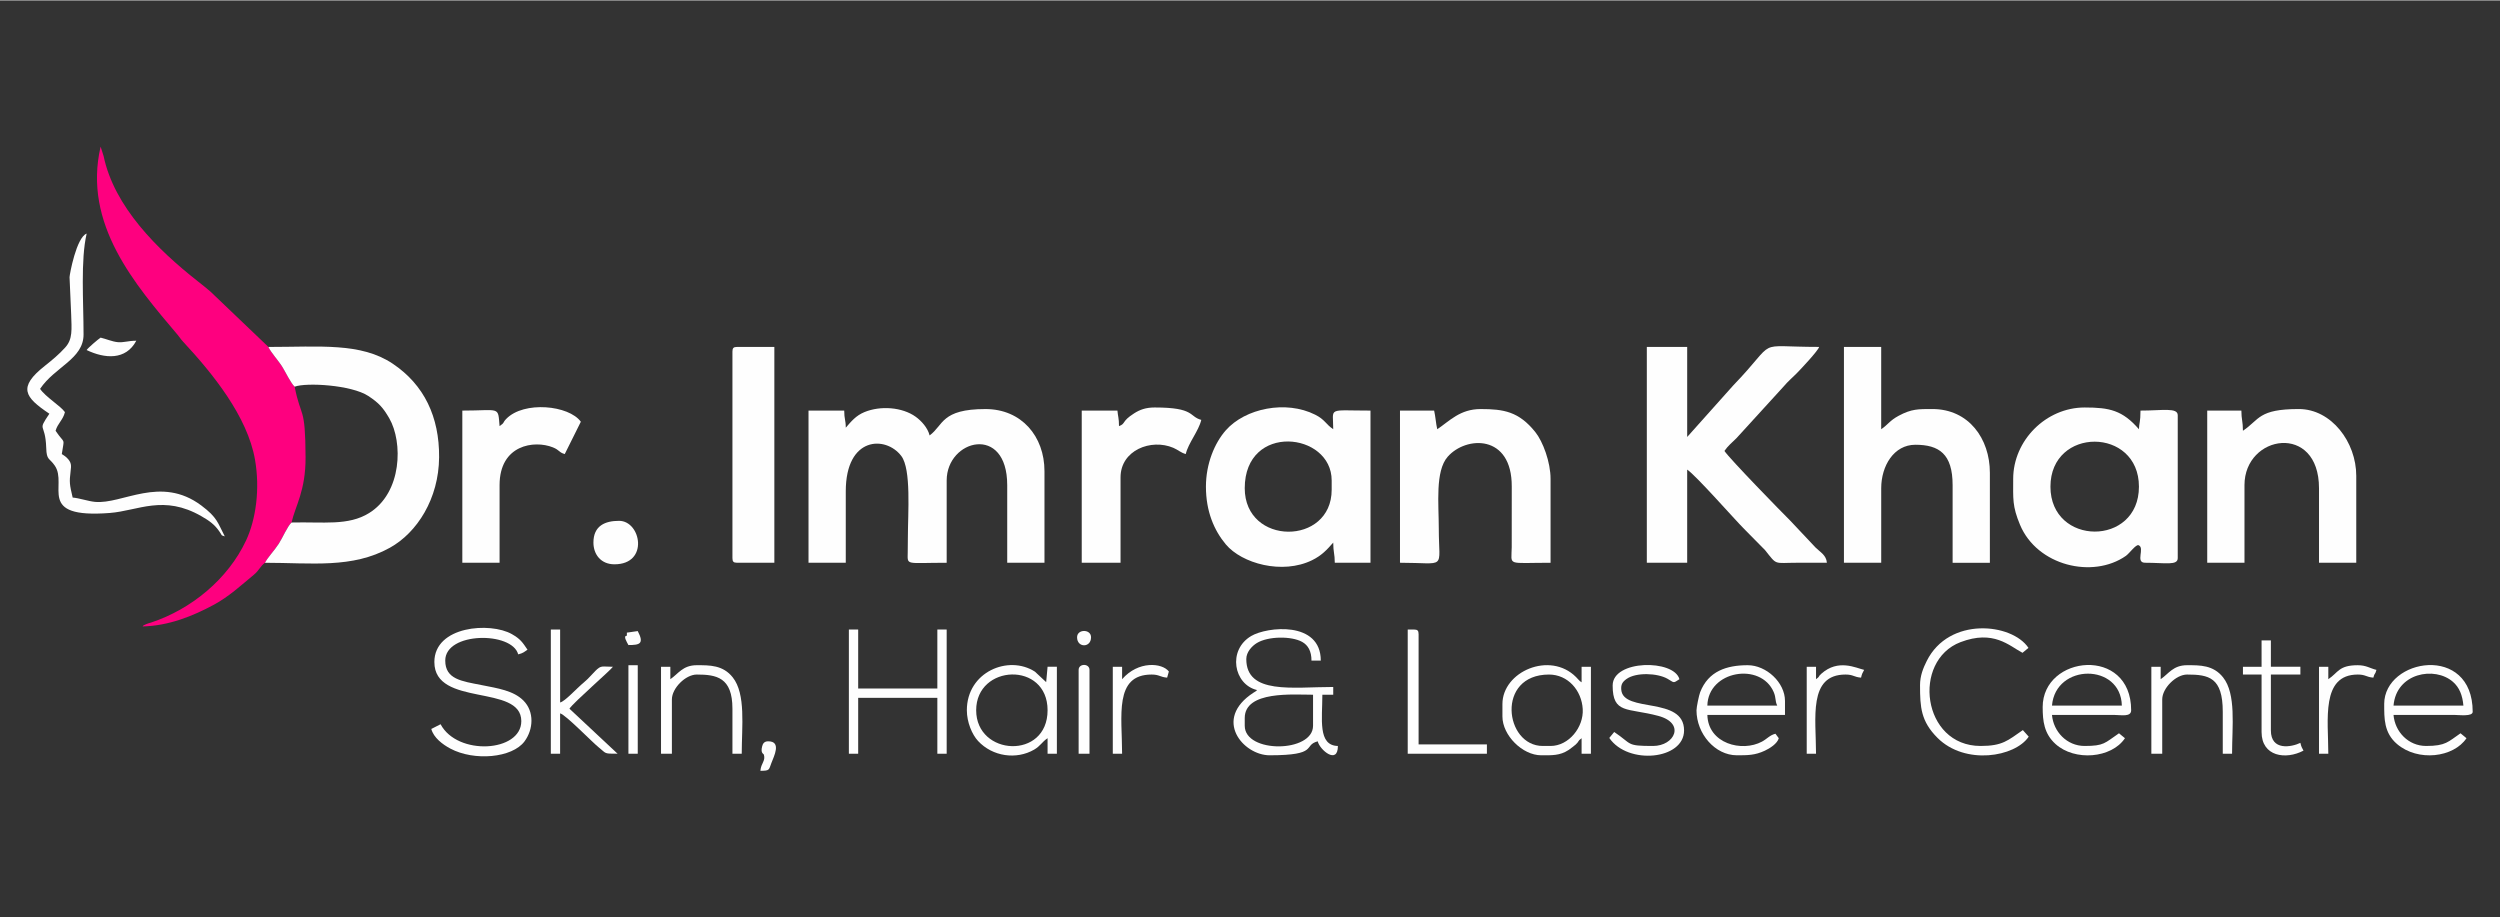 <?xml version="1.0" encoding="UTF-8"?>
<!DOCTYPE svg PUBLIC "-//W3C//DTD SVG 1.1//EN" "http://www.w3.org/Graphics/SVG/1.1/DTD/svg11.dtd">
<!-- Creator: CorelDRAW 2019 (64-Bit) -->
<svg xmlns="http://www.w3.org/2000/svg" xml:space="preserve" width="1.496in" height="0.549in" version="1.1" style="shape-rendering:geometricPrecision; text-rendering:geometricPrecision; image-rendering:optimizeQuality; fill-rule:evenodd; clip-rule:evenodd"
viewBox="0 0 1496.48 548.7"
 xmlns:xlink="http://www.w3.org/1999/xlink"
 xmlns:xodm="http://www.corel.com/coreldraw/odm/2003">
 <rect x="0" y="0" width="1496.48" height="548.7" fill="#333333" stroke="none"/>
 <defs>
  <style type="text/css">
   <![CDATA[
    .fil0 {fill:none}
    .fil2 {fill:#FEFEFE}
    .fil1 {fill:#FE007F}
   ]]>
  </style>
 </defs>
 <g id="Layer_x0020_1">
  <g id="_2079430850096">
   <rect class="fil0" x="-0.01" y="-0" width="1496.48" height="548.71"/>
   <path class="fil1" d="M158.61 336.62c1.68,-3.26 5.59,-7.28 8.26,-11.37 2.17,-3.33 5.26,-10.6 7.65,-12.73 2.26,-10 8.47,-18.86 8.39,-39.07 -0.13,-31.41 -2.76,-22.95 -6.53,-42.22 -2.26,-2.03 -5.41,-8.67 -7.34,-11.81 -2.28,-3.71 -7.07,-8.95 -8.37,-11.98l-34.74 -33.18c-2.73,-2.31 -4.84,-4.01 -7.69,-6.25 -23.96,-18.83 -49.89,-44.44 -56.22,-74.82l-1.79 -5.64c-10.8,46.37 20.78,82.7 46.18,112.74 1.58,1.87 1.52,2.22 3.3,4.13 17.5,18.83 38.39,44.51 42.93,70.45 3.06,17.5 0.61,35.7 -5.36,48.45 -10.8,23.04 -32.74,41.13 -56.85,49.09 -1.2,0.39 -1.71,0.42 -2.81,0.91 -2.52,1.1 -1.3,0.54 -2.3,1.42 15.57,-0.35 29.98,-6.11 42.75,-13.01 8.97,-4.85 16.23,-11.59 23.89,-17.93 3.26,-2.7 3.75,-5.06 6.66,-7.17z"/>
   <path class="fil2" d="M506.27 255.77c0,-4.71 -0.93,-5.07 -0.93,-10.22l-21.37 0 0 91.08 22.3 0 0 -42.76c0,-33 23.96,-33.41 33.24,-21.16 6.05,7.99 3.94,34.02 3.93,49.05 0,2.82 -0.06,5.63 -0.08,8.44 -0.07,8.27 -1.78,6.43 23.31,6.43l0 -49.26c0,-24.65 36.24,-33.96 36.24,2.79l0 46.47 22.3 0 0 -54.83c0,-20.87 -13.74,-37.18 -35.31,-37.18 -26.63,0 -25.06,9.65 -33.45,15.8 -1.07,-4.57 -5,-8.79 -8.33,-11.19 -8.02,-5.77 -21.09,-6.77 -30.72,-2.77 -5.07,2.11 -7.83,5.51 -11.13,9.31z"/>
   <path class="fil2" d="M985.77 336.62l24.16 0 0 -55.76c5.43,3.64 28.46,29.91 34.14,35.56l12.46 12.63c7.48,9.38 4.99,7.58 19.37,7.57 5.89,-0 11.77,0 17.66,0 -0.38,-4.61 -4.04,-6.37 -6.74,-9.06l-15.33 -16.27c-4.82,-4.77 -35.97,-36.67 -39.26,-41.59 1.99,-2.97 4.55,-5.03 7.21,-7.66l28.38 -31.1c2.24,-2.68 4.87,-4.94 7.41,-7.46 2.37,-2.36 13.09,-13.78 13.69,-16.05 -40.18,0 -23.76,-5.6 -51.36,22.98l-27.63 30.92 0 -53.91 -24.16 0 0 129.19z"/>
   <path class="fil2" d="M1227.38 291.08c0,-35.99 52.97,-35.83 52.97,0 0,36.03 -52.97,35.67 -52.97,0zm-22.3 -4.65c0,11.89 -0.61,16.24 4.1,27.5 10.24,24.48 43.5,32.44 63.35,18.58 2.05,-1.43 6.05,-7.04 7.61,-6.39 4,1.66 -2.21,10.5 3.92,10.5 12.19,0 19.52,1.8 19.52,-2.79l0 -85.5c0,-4.79 -9.18,-2.79 -22.3,-2.79 0,7.06 -0.85,7.49 -0.93,11.15 -9.87,-11.35 -17.57,-13.01 -32.52,-13.01 -23.07,0 -42.75,19.68 -42.75,42.75z"/>
   <path class="fil2" d="M745.09 292.01c0,-39.35 52.04,-33.7 52.04,-4.65l0 5.57c0,33.61 -52.04,33.65 -52.04,-0.93zm-23.23 -0.93c0,14.91 4.97,26.26 11.91,34.55 9.56,11.42 33.77,18.21 51.62,9.47 5.75,-2.82 8.9,-6.23 12.67,-10.56 0,5.65 0.93,6.78 0.93,12.08l21.37 0 0 -91.08c-26.32,0 -22.3,-2.3 -22.3,11.15 -4.57,-3.06 -4.85,-5.7 -10.81,-8.7 -17.44,-8.79 -41.87,-3.88 -53.54,9.4 -6.63,7.54 -11.85,19.87 -11.85,33.69z"/>
   <path class="fil2" d="M1103.78 336.62l22.3 0 0 -44.61c0,-13.35 7.56,-26.02 20.44,-26.02 14.2,0 22.3,5.48 22.3,24.17l0 46.47 22.3 0 0 -53.91c0,-20.37 -12.65,-38.11 -34.39,-38.11 -8.38,0 -12.42,-0.13 -20.15,4 -5.44,2.91 -6.46,5.36 -10.51,8.08l0 -49.26 -22.3 0 0 129.19z"/>
   <path class="fil2" d="M176.38 231.23c6.89,-2.62 33.99,-1.06 44.07,5.55 6.32,4.14 8.95,7.09 12.6,13.43 8.16,14.18 7.75,44.33 -12.09,56.65 -12.5,7.76 -27.28,5.2 -46.44,5.67 -2.39,2.13 -5.48,9.41 -7.65,12.73 -2.67,4.09 -6.58,8.12 -8.26,11.37 27.82,0 52.13,3.56 74.76,-8.99 16.29,-9.04 29.3,-29.35 29.48,-54.19 0.17,-24.11 -8.91,-43.33 -27.74,-55.97 -19.03,-12.79 -43.72,-10.04 -74.44,-10.04 1.3,3.04 6.09,8.27 8.37,11.98 1.93,3.13 5.09,9.78 7.34,11.81z"/>
   <path class="fil2" d="M860.32 256.69c-0.82,-3.53 -1.04,-7.63 -1.86,-11.15l-20.44 0 0 91.08c28.37,0 23.23,4.76 23.23,-20.45 0,-14.83 -2.25,-34.35 5.32,-43 10.97,-12.53 38.54,-13.65 38.36,17.91l-0.02 36.27c-0.15,11.41 -3.4,9.28 23.25,9.28l0 -50.19c0,-10.07 -4.57,-22.35 -9.13,-28.04 -9.84,-12.28 -18.9,-13.78 -32.68,-13.78 -12.41,0 -18.56,7.09 -26.02,12.08z"/>
   <path class="fil2" d="M1342.6 257.62c0,-5.65 -0.93,-6.78 -0.93,-12.08l-20.44 0 0 91.08 22.3 0 0 -46.47c0,-30.33 44.61,-37.48 44.61,1.86l0 44.61 22.3 0 0 -52.05c0,-20.16 -14.87,-39.96 -34.38,-39.96 -24.34,0 -23.43,6.29 -33.46,13.01z"/>
   <path class="fil2" d="M438.43 210.22l0 123.61c0,2.14 0.65,2.79 2.79,2.79l22.3 0 0 -129.19 -22.3 0c-2.14,0 -2.79,0.65 -2.79,2.79z"/>
   <path class="fil2" d="M669.82 254.84c0,-4.94 -0.63,-5.63 -0.93,-9.3l-21.37 0 0 91.08 23.23 0 0 -51.12c0,-16.27 18.31,-23.35 31.61,-17.67 2.72,1.16 4.55,2.96 7.42,3.73 1.55,-6.66 7.74,-13.79 9.3,-20.45 -7.52,-2.01 -3.66,-7.43 -27.88,-7.43 -5.35,0 -8.86,1.31 -12.3,3.5 -7.76,4.92 -4.86,6.13 -9.07,7.65z"/>
   <path class="fil2" d="M299.04 254.84c-1.02,-12.18 0.47,-9.3 -22.3,-9.3l0 91.08 22.3 0 0 -46.47c0,-24.18 20.76,-27.05 31.89,-22.61 4.07,1.63 3.67,3.09 7.13,4.02l9.63 -19.35c-7.11,-9.87 -34.04,-12.6 -44.64,-1.72 -2.34,2.41 -0.77,2.17 -4.02,4.34z"/>
   <path class="fil2" d="M41.63 165.62l0.97 22.27c0.27,9.11 0.99,14.81 -3.5,19.8 -3.84,4.26 -7.78,7.52 -12.21,11.03 -16.4,12.94 -12.18,18.75 2.66,28.69 -7.55,11.29 -2.4,4.55 -1.88,20.47 0.23,7.6 1.83,5.78 5.15,10.65 7.96,11.64 -11.62,31.74 32.91,28.29 16.97,-1.32 32.17,-11.14 54.86,1.96 4.78,2.74 7.74,4.89 10.59,8.92 2.35,3.29 0.58,2.12 3.37,3.13 -4.24,-8.05 -4.26,-11.16 -14.04,-18.48 -24.38,-18.26 -47.36,-0.52 -63.75,-2.18 -4.03,-0.4 -9.3,-2.25 -13.27,-2.58 -1.85,-7.94 -2.06,-9 -1.22,-15.86 0.39,-3.18 0.72,-5.15 -2.48,-8.17 -0.83,-0.79 -1.86,-1.37 -2.8,-2 1.57,-10.65 2.06,-5.3 -3.72,-13.94 1.16,-4.31 4.5,-6.52 5.59,-11.15 -2.43,-3.63 -11.63,-9.11 -14.87,-13.94 8.86,-13.23 26.02,-17.85 26.02,-32.54 0,-19.63 -1.84,-44.53 1.86,-60.41 -6.13,2.22 -10.23,24.52 -10.23,26.03z"/>
   <path class="fil2" d="M745.09 434.21l0 -4.65c0,-16.44 29.07,-13.94 40.89,-13.94l0 18.59c0,16.23 -40.89,16.63 -40.89,0zm7.43 -21.38c-1.41,1.23 -0.37,0.38 -2.17,1.55 -24.63,15.99 -6.11,37.49 9.61,37.49 29.76,0 19.75,-5.94 28.81,-8.36 1.2,5.16 12.08,14.24 12.08,2.79 -12.15,-0.27 -9.3,-16.23 -9.3,-30.67l6.51 0 0 -4.65c-24.24,0 -52.04,4.7 -52.04,-16.73 0,-4.2 3.41,-7.78 6.26,-9.54 6.78,-4.19 20.85,-4.27 27.2,-0.7 3.53,1.98 5.56,5.56 5.56,11.17l5.57 0c0,-23.85 -32.13,-20.33 -41.65,-14.71 -14.31,8.45 -10.5,29.09 3.56,32.37z"/>
   <path class="fil2" d="M260.01 396.1c0,27.09 52.04,12.89 52.04,35.32 0,18.59 -38.22,20.96 -48.32,1.86l-5.56 2.83c1.39,5.23 6.74,9.26 11.42,11.76 14.27,7.61 37,5.6 44.37,-4.31 5.3,-7.12 6.04,-17.8 -0.69,-24.5 -5.95,-5.92 -15.29,-7.28 -25.15,-9.24 -11.63,-2.3 -21.6,-3.39 -21.6,-14.64 0,-17.29 39.99,-17.52 43.67,-3.72 2.84,-0.66 3.57,-1.44 5.57,-2.79 -3.06,-4.57 -4.39,-6.48 -9.3,-9.29 -12.98,-7.43 -46.46,-4.96 -46.46,16.72z"/>
   <polygon class="fil2" points="508.13,450.94 513.7,450.94 513.7,417.48 561.09,417.48 561.09,450.94 566.67,450.94 566.67,376.59 561.09,376.59 561.09,411.9 513.7,411.9 513.7,376.59 508.13,376.59 "/>
   <path class="fil2" d="M1063.83 422.13l-41.82 0c0.47,-21 31.94,-26.18 39.71,-8.11 1.52,3.55 0.7,5.18 2.11,8.11zm-48.32 2.79c0,14.06 11.11,26.95 24.16,26.95 6.5,0 10.81,0.02 16.76,-2.76 2.98,-1.39 7.47,-4.22 8.33,-7.46l-1.99 -2.68c-3.39,0.83 -5,3.06 -8.05,4.71 -11.95,6.47 -32.32,1.25 -32.7,-15.98l46.46 0 0 -8.37c0,-11.07 -11.22,-21.38 -22.3,-21.38 -12.6,0 -23.55,3.52 -28.47,16.13 -0.71,1.81 -2.19,8.92 -2.19,10.82z"/>
   <path class="fil2" d="M1474.56 422.13l-41.81 0c1.62,-19.5 24.59,-23.81 35.58,-14.21 3.81,3.33 5.72,8.02 6.24,14.21zm-47.39 -0.93c0,8.57 -0.2,17.21 7.67,23.93 12.58,10.73 33.83,8.09 41.58,-3.48l-3.57 -2.95c-7.46,5.08 -8.77,7.59 -20.59,7.59 -10.62,0 -18.68,-8.48 -19.52,-18.59l36.24 0c3.04,0.02 11.15,1.12 11.15,-1.86 0,-40.95 -52.97,-32.05 -52.97,-4.65z"/>
   <path class="fil2" d="M1270.12 422.13l-41.82 0c2.11,-25.39 41.25,-25.59 41.82,0zm-47.39 0.93c0,8.28 0.81,15.83 7.68,22.06 11.43,10.37 33.46,8.64 41.57,-3.47l-3.57 -2.95c-8.64,5.9 -8.89,7.59 -20.59,7.59 -10.63,0 -18.68,-8.61 -19.52,-18.59l37.18 0.01c4.43,0.04 10.21,1.35 10.21,-2.8 0,-38.48 -52.97,-33.11 -52.97,-1.86z"/>
   <path class="fil2" d="M584.33 424.91c0,-27.61 42.74,-29.48 42.74,0 0,29.78 -42.74,27.52 -42.74,0zm-5.58 0c0,7.18 3.11,14.52 6.7,18.39 8.67,9.34 22.93,11.36 33.59,5.18 3.74,-2.17 4.68,-4.59 8.03,-6.84l0 9.29 5.57 0 0 -52.05 -5.57 0 -0.84 9.21 -6.73 -6.28c-15.83,-10.22 -40.75,0.12 -40.75,23.1z"/>
   <path class="fil2" d="M928.15 446.29l-4.65 0c-22.9,0 -28.14,-42.75 3.72,-42.75 11.39,0 19.53,9.54 20.19,20.63 0.65,10.88 -8.33,22.12 -19.26,22.12zm-28.81 -25.09l0 7.44c0,11.26 11.97,23.23 23.23,23.23 6.24,0 11.14,0.28 16.35,-3.16 0.78,-0.52 3.7,-2.74 4.22,-3.22 2.5,-2.31 0.91,-1.88 3.59,-3.84l0 9.29 5.58 0 0 -52.05 -5.58 0 0 9.3c-1.33,-0.89 -0.82,-0.57 -1.99,-1.72l-1.35 -1.44c-15.61,-15.65 -44.05,-3.3 -44.05,16.17z"/>
   <path class="fil2" d="M1149.32 410.04c0,13.08 0.5,21.44 10.44,31.39 16.55,16.55 46.44,11.49 54.61,-0.71l-3.51 -3.93c-9.06,6.24 -12.09,9.5 -25.3,9.5 -35.07,0 -41.22,-51.04 -11.98,-62.16 19.76,-7.52 29.04,2.15 37.07,6.4l3.57 -2.95c-9.87,-14.88 -47.62,-18.87 -60.91,7.88 -2.07,4.17 -4,8.72 -4,14.59z"/>
   <path class="fil2" d="M1293.36 406.33l0 -7.44 -5.58 0 0 52.05 6.51 0 0 -32.53c0,-6.69 8.18,-14.87 14.87,-14.87 13.03,0 21.37,1.69 21.37,22.3l0 25.09 5.57 0c0,-16.36 2.55,-35.72 -5.4,-45.72 -5.87,-7.38 -13.74,-7.26 -21.55,-7.26 -8.39,0 -11.04,5.18 -15.8,8.37z"/>
   <path class="fil2" d="M401.26 406.33l0 -7.44 -5.58 0 0 52.05 6.51 0 0 -32.53c0,-6.69 8.18,-14.87 14.87,-14.87 11.76,0 21.37,1.61 21.37,20.44l0 26.95 5.57 0c0,-16.36 2.55,-35.72 -5.4,-45.72 -5.87,-7.38 -13.74,-7.26 -21.55,-7.26 -8.39,0 -11.04,5.18 -15.8,8.37z"/>
   <path class="fil2" d="M329.71 450.94l5.57 0 0 -24.17c3.48,0.93 18.91,17.02 23.22,20.46 4.67,3.73 2.8,3.7 11.17,3.7l-28.81 -26.95c2.65,-3.96 24.54,-22.87 26.02,-25.09 -6.54,0 -6.9,-1.13 -10.52,2.49 -2.33,2.33 -3.98,4.44 -6.48,6.53 -5.26,4.4 -11.48,11.53 -14.59,12.36l0 -43.68 -5.57 0 0 74.35z"/>
   <path class="fil2" d="M965.32 410.04c0,17.25 8.81,13.3 27.3,18.24 16.48,4.4 9.78,18.01 -3.14,18.01 -16.33,0 -12.22,-0.99 -23.23,-8.37l-2.94 3.57c11.15,16.35 44.76,13.07 44.76,-4.5 0,-20.63 -36.36,-10.26 -37.59,-24.3 -0.28,-3.13 0.67,-4.7 3.11,-6.47 5.7,-4.14 18.56,-3.59 24.57,-0.15 4.11,2.35 3.18,2.89 7.13,0.25 -3.21,-12.01 -39.96,-11.72 -39.96,3.72z"/>
   <path class="fil2" d="M842.66 450.94l47.39 0 0 -5.57 -40.89 0 0 -65.99c0,-2.14 -0.65,-2.79 -2.79,-2.79l-3.72 0 0 74.35z"/>
   <path class="fil2" d="M1353.76 398.89l-11.15 0 0 4.65 11.15 0 0 34.39c0,14.71 14.51,16.76 25.09,11.15 -1.02,-1.91 -1.29,-2.2 -1.86,-4.65 -5.34,2.56 -17.66,4.92 -17.66,-7.44l0 -33.46 17.66 0 0 -4.65 -17.66 0 0 -15.8 -5.57 0 0 15.8z"/>
   <path class="fil2" d="M367.8 337.55c20.85,0 15.89,-26.02 2.79,-26.02 -8.38,0 -15.37,2.92 -15.37,13.01 0,7.1 4.5,13.01 12.58,13.01z"/>
   <path class="fil2" d="M1393.71 406.33l0 -7.44 -5.57 0 0 52.05 5.57 0c0,-20.25 -4.52,-47.4 17.66,-47.4 4.7,0 4.94,1.5 9.29,1.86 0.92,-3.44 0.94,-1.2 1.86,-4.65 -3.81,-0.89 -6.06,-2.79 -11.15,-2.79 -11.42,0 -11.63,4.33 -17.66,8.37z"/>
   <path class="fil2" d="M1087.06 406.33l0 -7.44 -5.57 0 0 52.05 5.57 0c0,-21.3 -4.8,-47.4 17.65,-47.4 4.7,0 4.94,1.5 9.3,1.86 0.57,-2.44 0.84,-2.73 1.86,-4.65 -4.96,-1.16 -15.54,-6.7 -25.6,2.28 -2.46,2.2 -0.4,1.24 -3.21,3.3z"/>
   <path class="fil2" d="M671.68 406.33l0 -7.44 -5.57 0 0 52.05 5.57 0c0,-22.58 -4.94,-47.4 17.66,-47.4 4.7,0 4.93,1.5 9.29,1.86l1.04 -3.68c-3.96,-5.19 -18.26,-6.59 -27.99,4.61z"/>
   <path class="fil2" d="M645.66 400.75l0 50.18 6.5 0 0 -50.18c0,-3.96 -6.5,-3.96 -6.5,0z"/>
   <polygon class="fil2" points="376.17,450.94 381.75,450.94 381.75,397.96 376.17,397.96 "/>
   <path class="fil2" d="M51.85 209.29c10.72,5.15 23.45,6.31 29.74,-5.57 -5.01,0 -7.24,1.16 -11.02,0.86 -3.26,-0.26 -7.17,-1.98 -10.35,-2.72 -1.57,1.05 -7.4,5.99 -8.37,7.43z"/>
   <path class="fil2" d="M455.16 461.16c5.64,0 5.03,-0.53 6.56,-4.59 1.52,-4.06 6.3,-13.07 -1.91,-13.07 -2.31,0 -3.19,1.35 -3.6,3.04 -1.05,4.25 0.86,4.3 1.06,5 1.07,3.81 -1.71,4.91 -2.1,9.62z"/>
   <path class="fil2" d="M375.24 378.45l0 1.86c-2.4,0 -0.1,3.63 0.93,5.57 6.61,0 9.66,-0.64 5.57,-8.36l-6.5 0.93z"/>
   <path class="fil2" d="M644.73 381.23c0,6.4 8.36,6.4 8.36,0 0,-5.04 -8.36,-5.04 -8.36,0z"/>
  </g>
 </g>
</svg>
